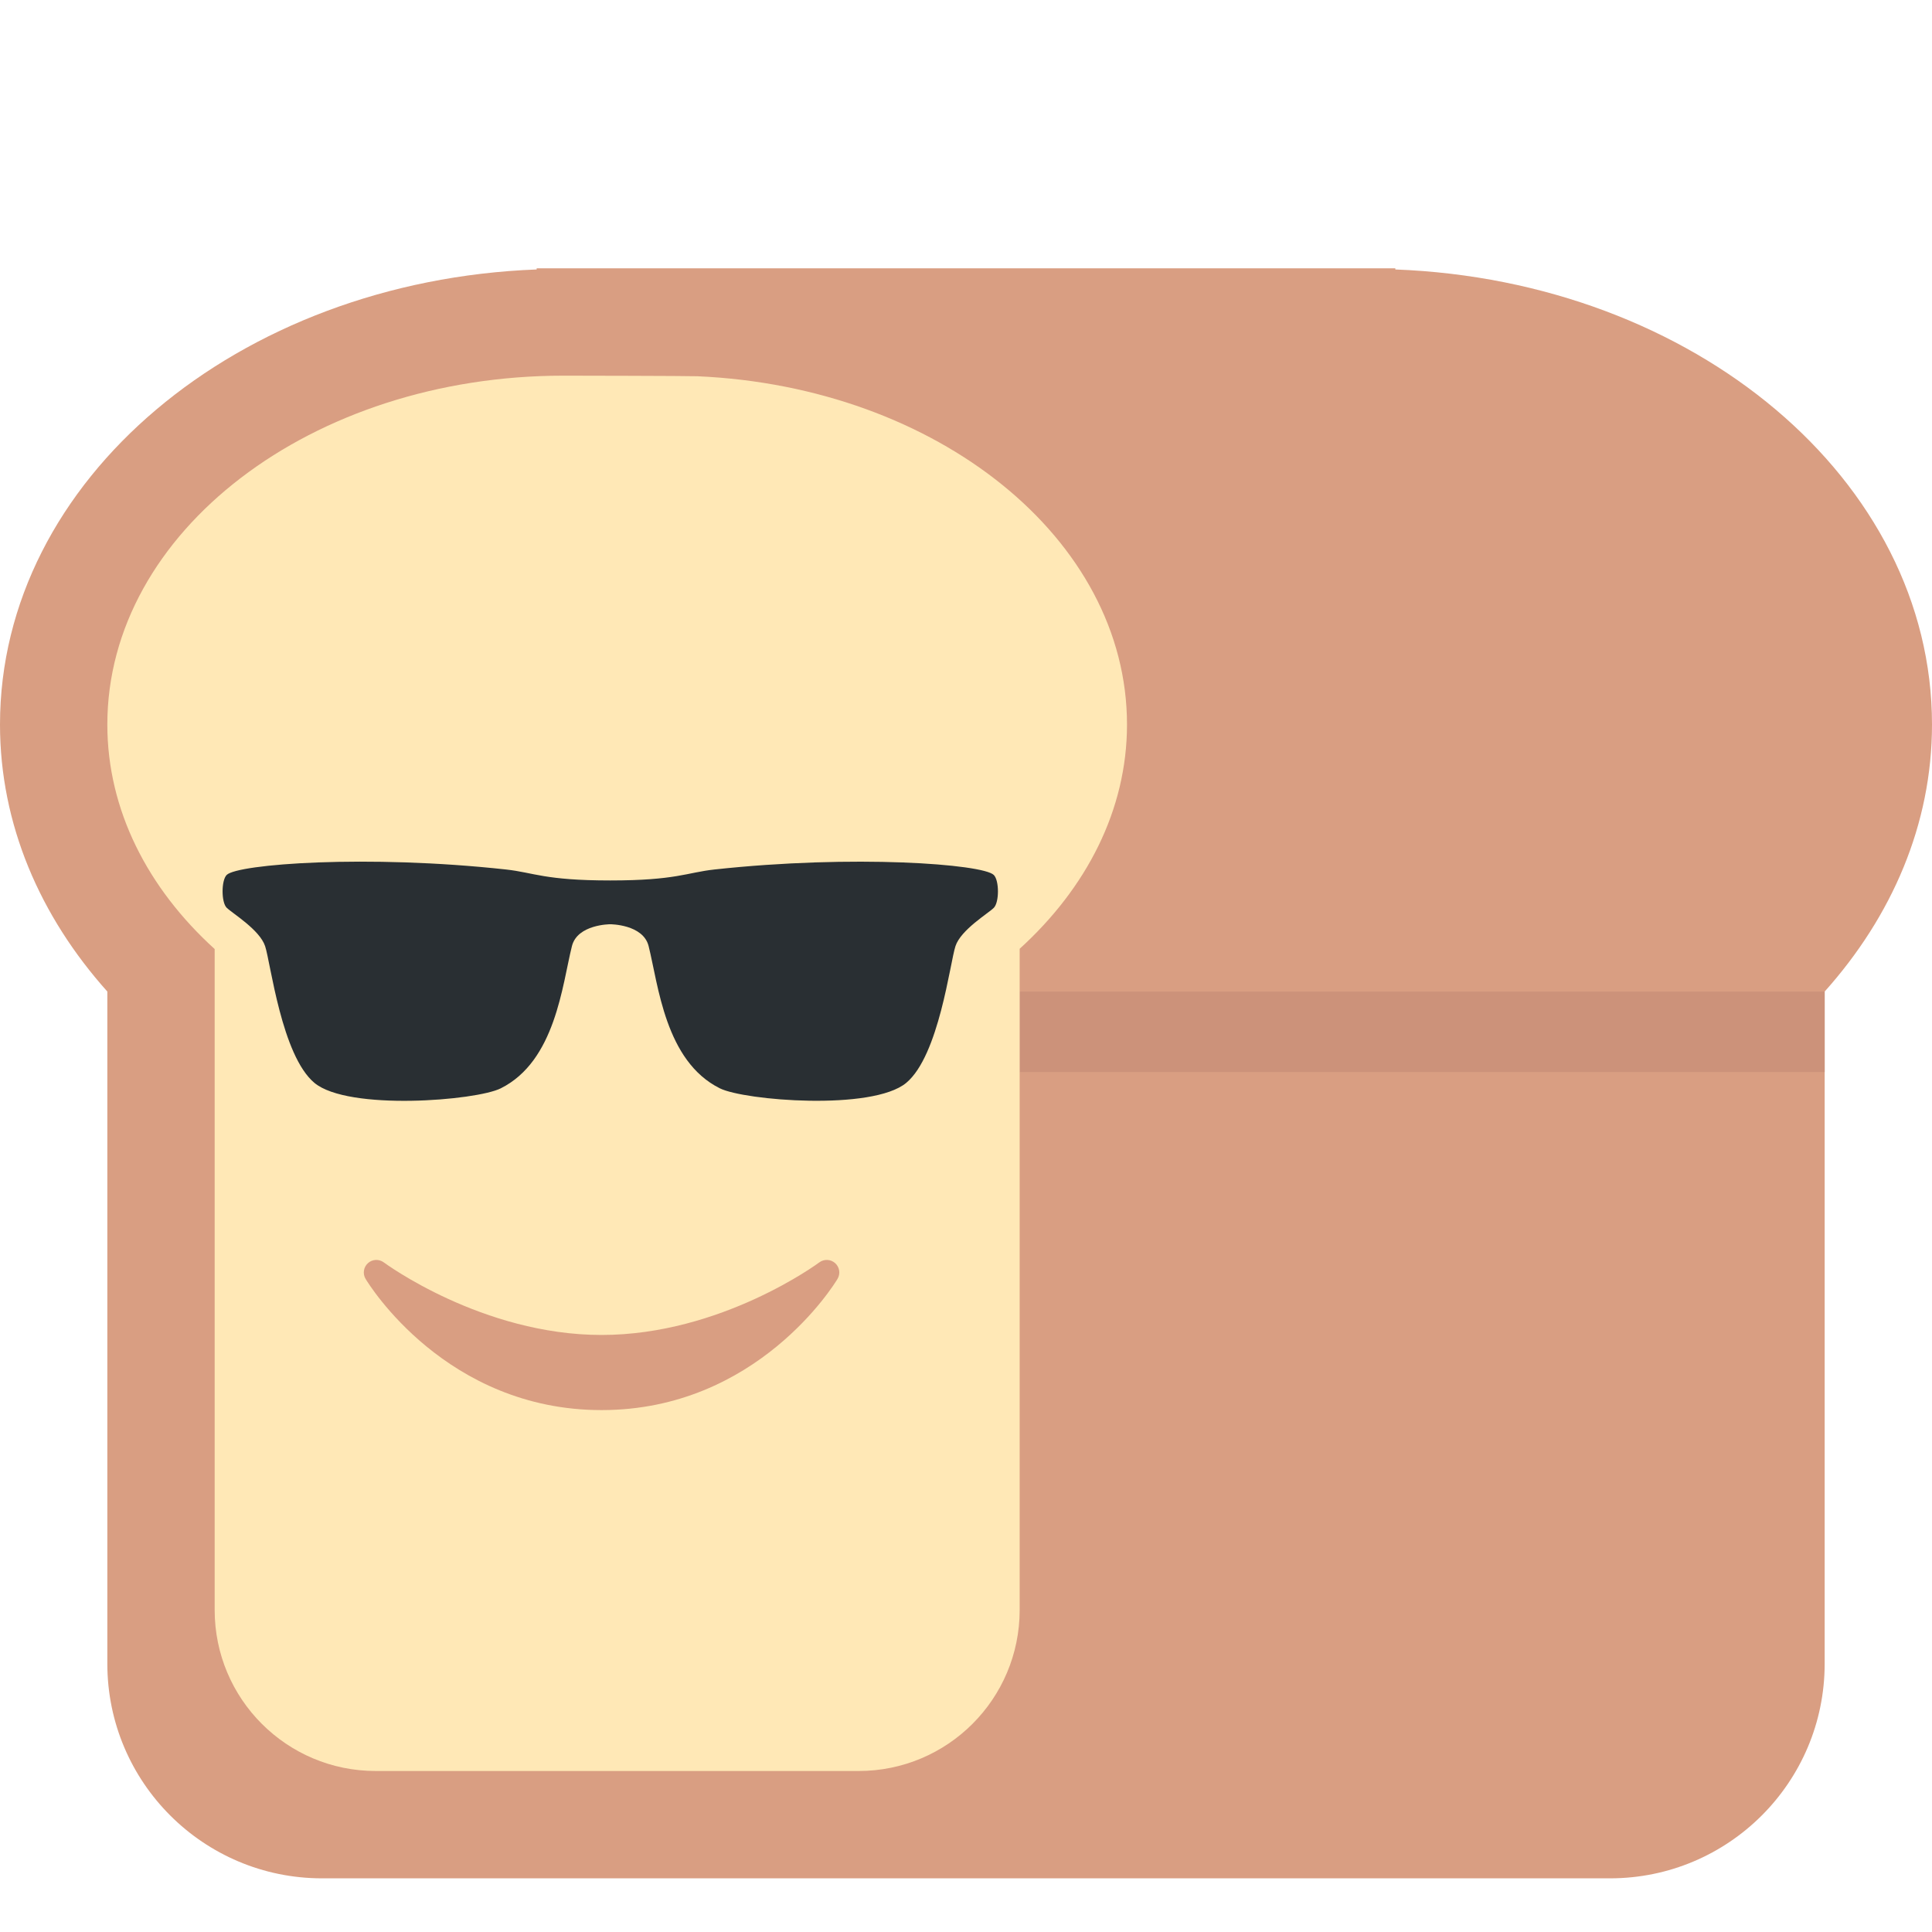 <?xml version="1.0" encoding="UTF-8" standalone="no"?>
<svg
   viewBox="0 0 36 36"
   version="1.1"
   id="svg3"
   sodipodi:docname="my_bread_no_bg.svg"
   inkscape:version="1.3.2 (091e20e, 2023-11-25)"
   xmlns:inkscape="http://www.inkscape.org/namespaces/inkscape"
   xmlns:sodipodi="http://sodipodi.sourceforge.net/DTD/sodipodi-0.dtd"
   xmlns="http://www.w3.org/2000/svg"
   xmlns:svg="http://www.w3.org/2000/svg">
  <defs
     id="defs3" />
  <sodipodi:namedview
     id="namedview3"
     pagecolor="#ffffff"
     bordercolor="#000000"
     borderopacity="0.25"
     inkscape:showpageshadow="2"
     inkscape:pageopacity="0.0"
     inkscape:pagecheckerboard="0"
     inkscape:deskcolor="#d1d1d1"
     inkscape:zoom="6.5592536"
     inkscape:cx="17.913624"
     inkscape:cy="17.913624"
     inkscape:window-width="1184"
     inkscape:window-height="510"
     inkscape:window-x="150"
     inkscape:window-y="150"
     inkscape:window-maximized="0"
     inkscape:current-layer="svg3" />
  <path
     fill="#d99e82"
     d="M 36,13.5 C 36,8.942 31.565,5.233 26,5.021 V 5 H 10 V 5.021 C 4.435,5.233 0,8.942 0,13.5 c 0,1.861 0.747,3.576 2,4.976 V 31 c 0,2.209 1.791,4 4,4 h 24 c 2.209,0 4,-1.791 4,-4 V 18.476 c 1.253,-1.4 2,-3.115 2,-4.976 z"
     id="path1"
     inkscape:label="path1"
     style="display:inline" />
  <path
     fill="#CC927A"
     d="M19 18.476h15v1.5H19z"
     id="path2" />
  <path
     fill="#FFE8B6"
     d="M21 13.5c0-3.461-3.538-6.291-8-6.489C12.835 7.004 10.668 7 10.5 7 5.806 7 2 9.91 2 13.5c0 1.595.754 3.053 2 4.184V30c0 1.657 1.343 3 3 3h9c1.657 0 3-1.343 3-3V17.679c1.244-1.131 2-2.586 2-4.179z"
     id="path3" />
  <path
     fill-rule="evenodd"
     clip-rule="evenodd"
     fill="#292f33"
     d="m 4.226,16.916 c 0.102,0.102 0.613,0.408 0.714,0.714 0.102,0.305 0.307,2.038 0.919,2.548 0.632,0.525 3.015,0.33 3.471,0.102 1.021,-0.509 1.146,-1.93 1.327,-2.65 0.102,-0.408 0.714,-0.408 0.714,-0.408 0,0 0.613,0 0.715,0.407 0.181,0.72 0.307,2.142 1.327,2.65 0.457,0.228 2.84,0.423 3.473,-0.101 0.612,-0.51 0.816,-2.243 0.918,-2.549 0.101,-0.305 0.613,-0.611 0.714,-0.713 0.103,-0.102 0.103,-0.51 0,-0.612 -0.204,-0.204 -2.613,-0.385 -5.207,-0.102 -0.518,0.057 -0.714,0.204 -1.94,0.204 -1.225,0 -1.423,-0.147 -1.94,-0.204 -2.592,-0.284 -5.002,-0.102 -5.207,0.101 -0.102,0.102 -0.102,0.51 0,0.612 z"
     id="path2-7"
     style="stroke-width:0.426" />
  <path
     fill="#664500"
     d="m 15.562,23.537 c -0.083,-0.075 -0.207,-0.08 -0.296,-0.014 -0.018,0.014 -1.829,1.352 -4.057,1.352 -2.223,0 -4.04,-1.339 -4.057,-1.352 -0.089,-0.066 -0.213,-0.061 -0.296,0.014 -0.083,0.075 -0.101,0.198 -0.044,0.293 0.06,0.1 1.5,2.445 4.397,2.445 2.897,0 4.338,-2.345 4.397,-2.445 0.057,-0.096 0.039,-0.218 -0.044,-0.293 z"
     id="path3-9"
     style="opacity:1;fill:#d99e82;fill-opacity:1;stroke-width:0.466" />
</svg>
